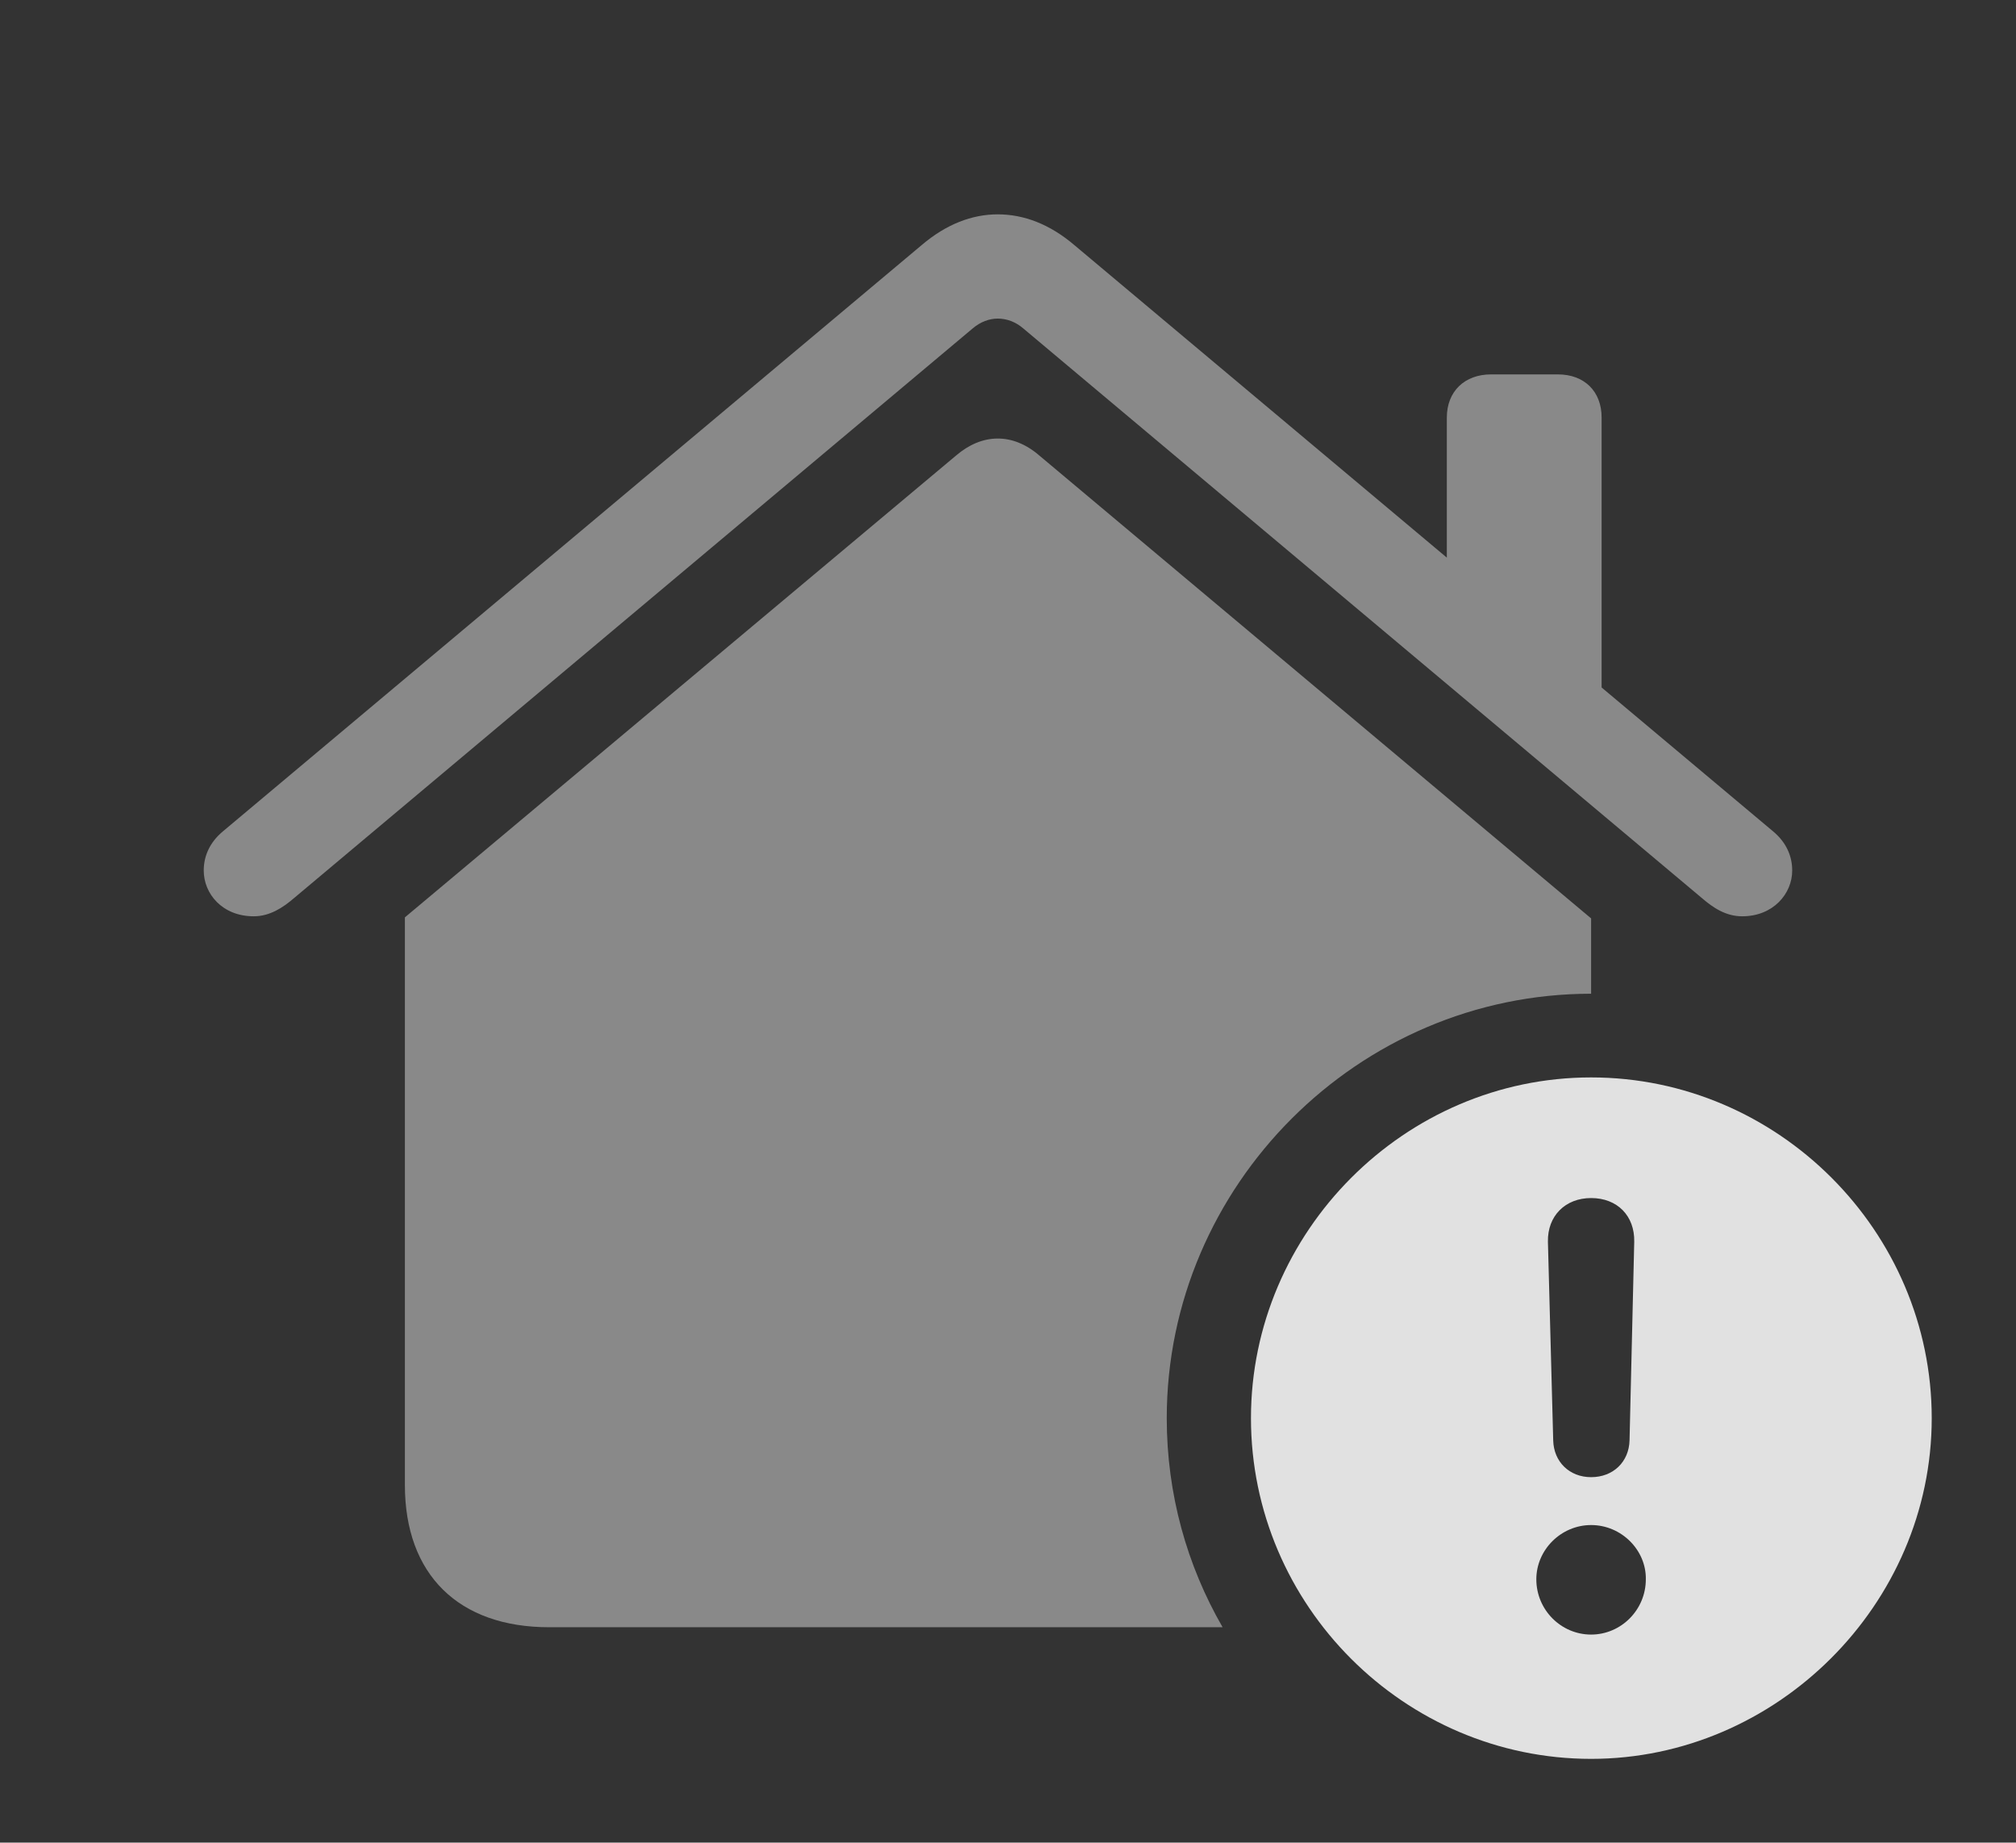 <?xml version="1.0" encoding="UTF-8"?>
<!--Generator: Apple Native CoreSVG 341-->
<!DOCTYPE svg
PUBLIC "-//W3C//DTD SVG 1.1//EN"
       "http://www.w3.org/Graphics/SVG/1.1/DTD/svg11.dtd">
<svg version="1.1" xmlns="http://www.w3.org/2000/svg" xmlns:xlink="http://www.w3.org/1999/xlink" viewBox="0 0 37.393 34.17">
 <rect x="0" y="0" width="37.393" height="34.17" fill="#333333" stroke="none"/>
 <g>
  <rect height="34.17" opacity="0" width="37.393" x="0" y="0"/>
  <path d="M19.277 8.447L29.512 17.031L29.512 18.428C25.195 18.428 21.641 21.982 21.641 26.299C21.641 27.707 22.016 29.032 22.677 30.176L10.185 30.176C8.506 30.176 7.51 29.199 7.51 27.539L7.51 17.012L17.734 8.447C18.213 8.037 18.779 8.018 19.277 8.447ZM19.922 4.541L26.836 10.341L26.836 7.744C26.836 7.256 27.168 6.943 27.656 6.943L28.896 6.943C29.385 6.943 29.707 7.256 29.707 7.744L29.707 12.749L32.891 15.42C33.135 15.625 33.242 15.879 33.242 16.143C33.242 16.572 32.891 16.992 32.315 16.992C32.012 16.992 31.777 16.836 31.562 16.65L18.984 6.094C18.838 5.967 18.672 5.908 18.506 5.908C18.35 5.908 18.184 5.967 18.037 6.094L5.459 16.65C5.244 16.836 5 16.992 4.707 16.992C4.121 16.992 3.779 16.572 3.779 16.143C3.779 15.879 3.887 15.625 4.131 15.42L17.1 4.541C17.549 4.16 18.027 3.975 18.506 3.975C18.994 3.975 19.473 4.16 19.922 4.541Z" fill="white" fill-opacity="0.425"/>
  <path d="M35.83 26.299C35.83 29.756 32.949 32.617 29.512 32.617C26.055 32.617 23.203 29.775 23.203 26.299C23.203 22.842 26.055 19.98 29.512 19.98C32.978 19.98 35.83 22.832 35.83 26.299ZM28.496 29.287C28.496 29.854 28.955 30.312 29.512 30.312C30.068 30.312 30.527 29.854 30.527 29.287C30.537 28.75 30.078 28.281 29.512 28.281C28.955 28.281 28.496 28.74 28.496 29.287ZM28.711 23.027L28.809 26.709C28.818 27.109 29.111 27.393 29.512 27.393C29.922 27.393 30.215 27.109 30.225 26.709L30.312 23.027C30.322 22.549 30 22.217 29.512 22.217C29.033 22.217 28.701 22.549 28.711 23.027Z" fill="white" fill-opacity="0.85"/>
 </g>
</svg>
